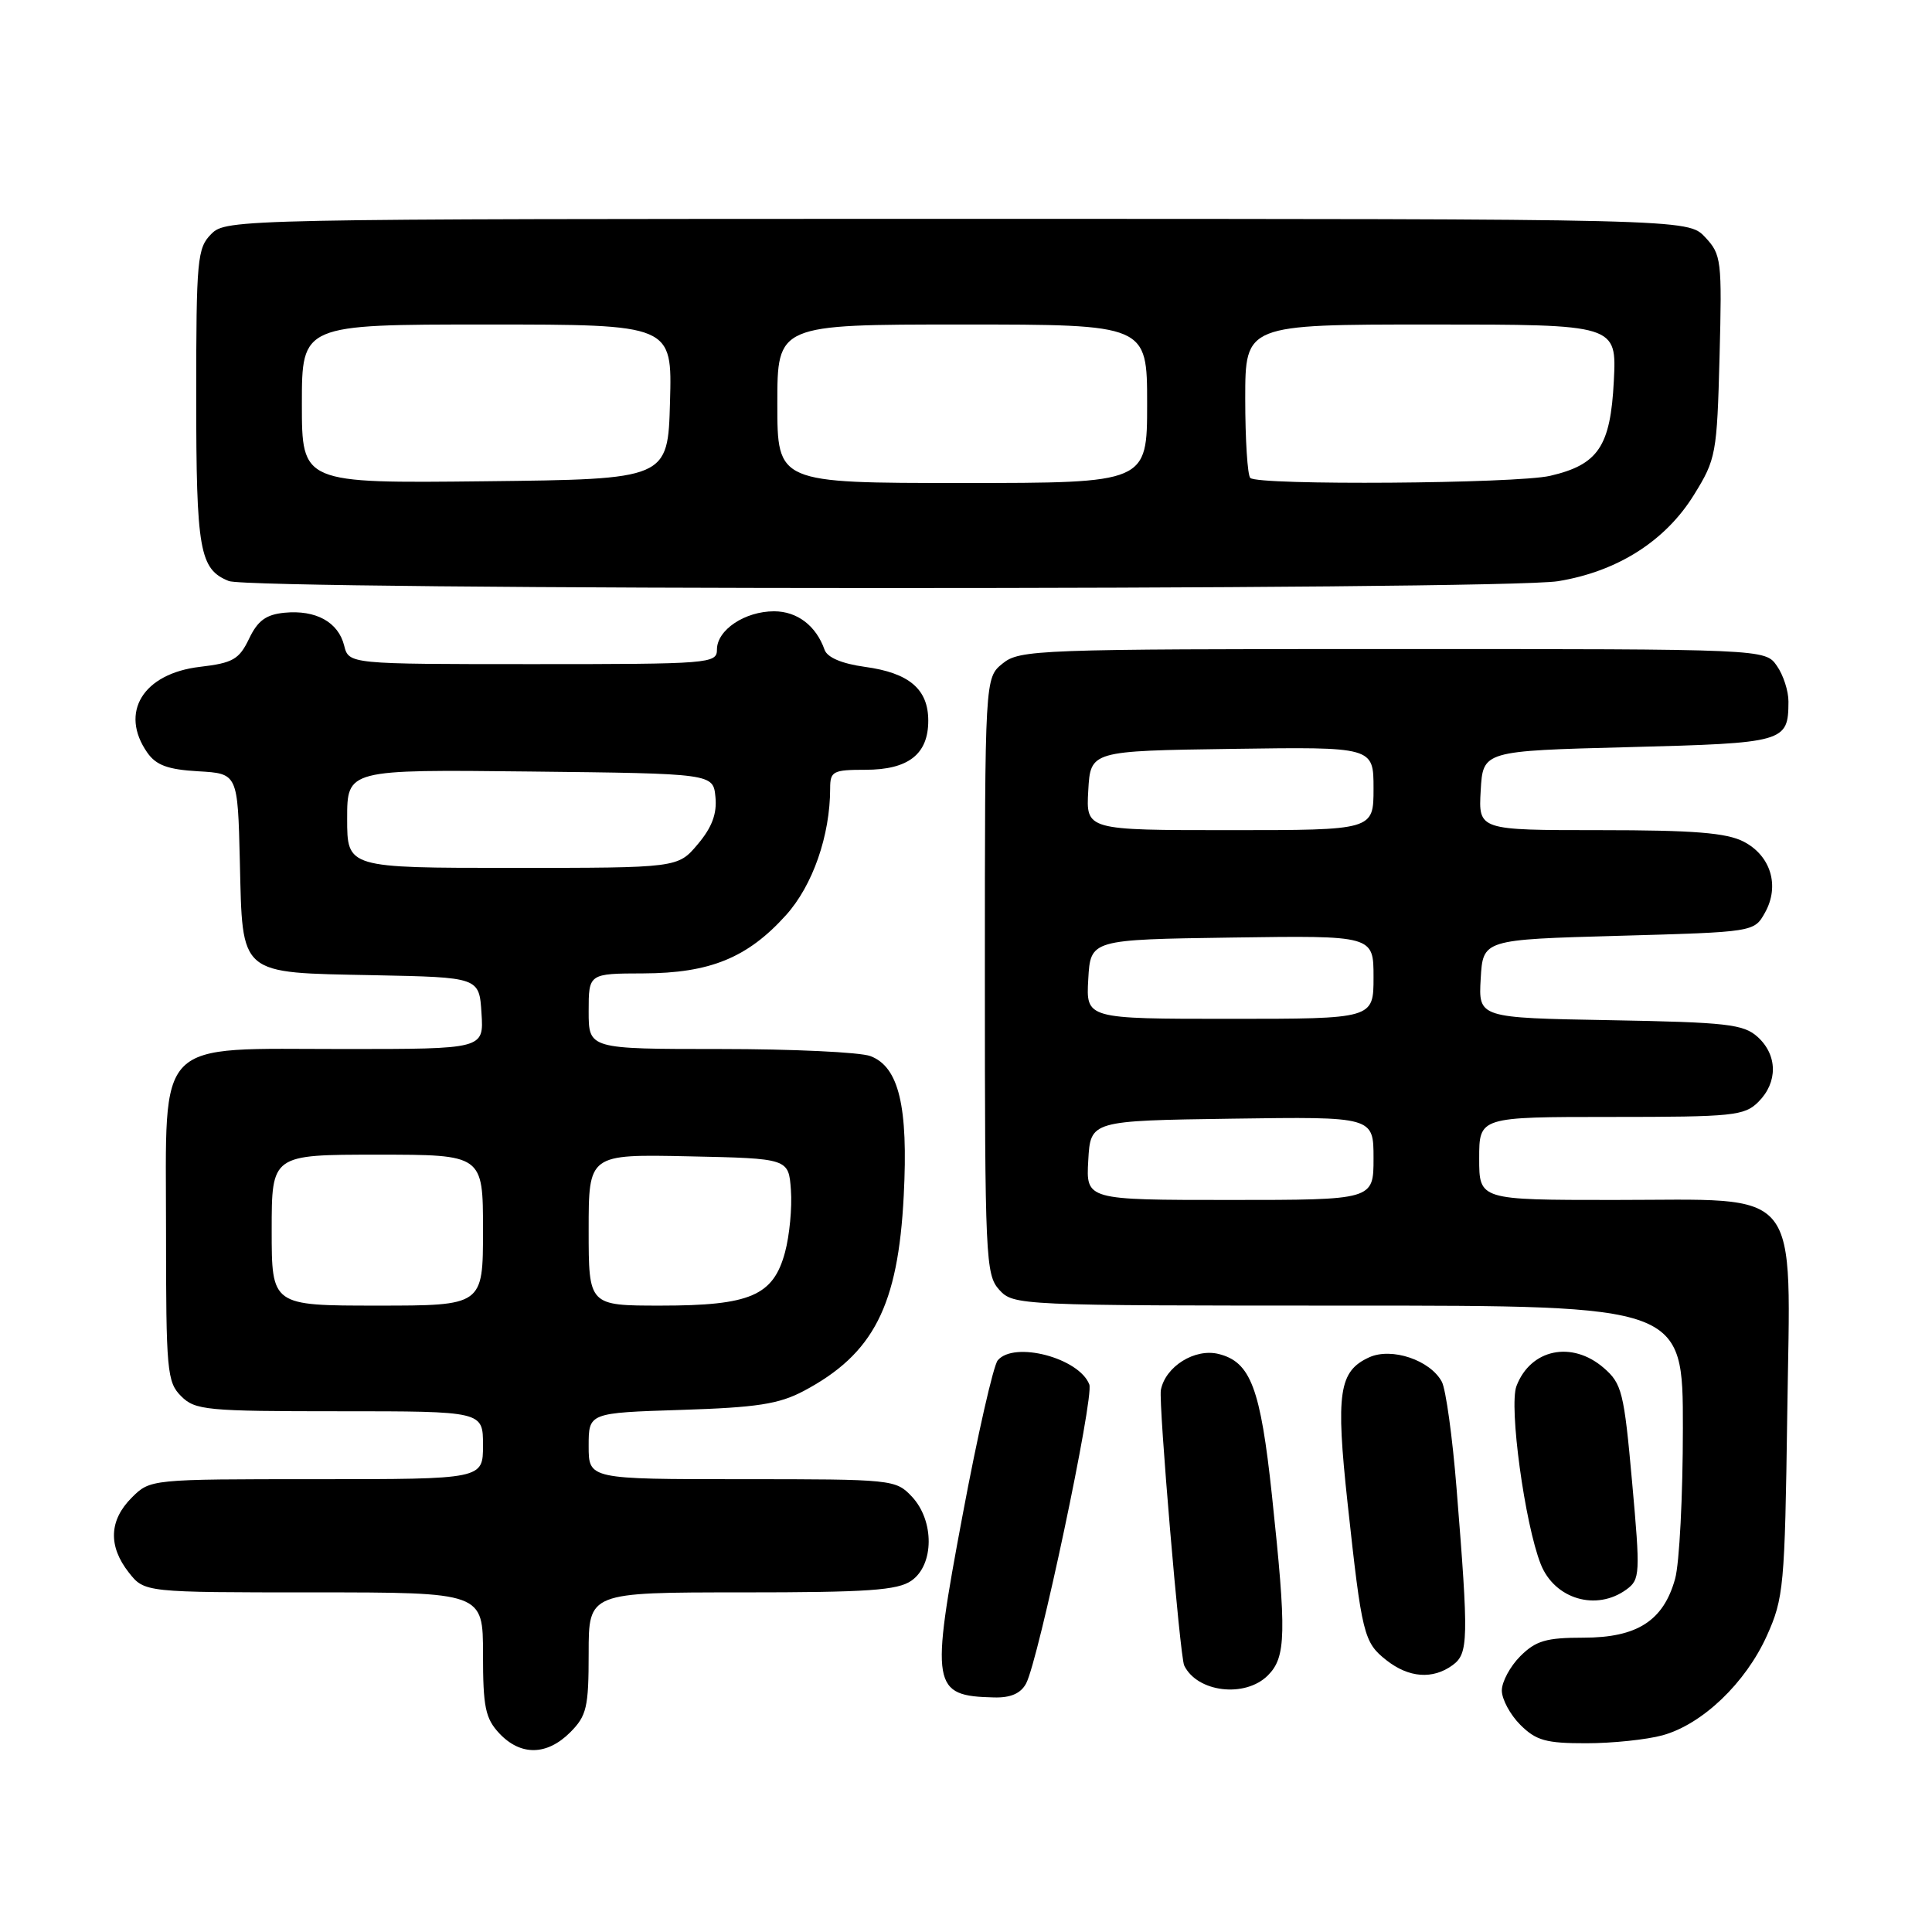 <?xml version="1.0" encoding="UTF-8" standalone="no"?>
<!DOCTYPE svg PUBLIC "-//W3C//DTD SVG 1.1//EN" "http://www.w3.org/Graphics/SVG/1.1/DTD/svg11.dtd" >
<svg xmlns="http://www.w3.org/2000/svg" xmlns:xlink="http://www.w3.org/1999/xlink" version="1.1" viewBox="0 0 256 256">
 <g >
 <path fill="currentColor"
d=" M 75.55 229.55 C 77.74 227.35 78.00 226.25 78.00 219.05 C 78.00 211.00 78.00 211.00 98.28 211.00 C 115.01 211.00 118.94 210.73 120.78 209.44 C 123.79 207.33 123.82 201.50 120.83 198.31 C 118.69 196.04 118.28 196.00 98.33 196.00 C 78.00 196.00 78.00 196.00 78.00 191.60 C 78.00 187.21 78.00 187.21 90.25 186.82 C 100.31 186.50 103.21 186.05 106.50 184.31 C 115.75 179.40 119.01 173.04 119.75 158.42 C 120.36 146.61 119.11 141.37 115.34 139.94 C 113.98 139.42 105.02 139.00 95.43 139.00 C 78.00 139.00 78.00 139.00 78.00 134.00 C 78.00 129.00 78.00 129.00 85.25 128.98 C 94.07 128.95 99.05 126.92 104.14 121.27 C 107.69 117.34 110.00 110.70 110.00 104.45 C 110.00 102.20 110.38 102.00 114.67 102.00 C 120.36 102.00 123.00 99.94 123.00 95.50 C 123.00 91.31 120.47 89.16 114.59 88.36 C 111.55 87.94 109.62 87.12 109.26 86.10 C 108.14 82.91 105.63 81.00 102.57 81.00 C 98.70 81.00 95.00 83.47 95.00 86.06 C 95.00 87.93 94.10 88.00 70.61 88.00 C 46.22 88.00 46.22 88.00 45.60 85.53 C 44.82 82.42 41.84 80.79 37.70 81.19 C 35.25 81.43 34.15 82.23 33.00 84.64 C 31.69 87.37 30.86 87.85 26.50 88.36 C 18.96 89.24 15.79 94.40 19.52 99.73 C 20.69 101.40 22.25 101.97 26.27 102.20 C 31.50 102.50 31.50 102.50 31.78 114.12 C 32.15 129.40 31.51 128.86 49.55 129.22 C 63.50 129.50 63.50 129.50 63.80 134.25 C 64.11 139.00 64.11 139.00 45.69 139.00 C 20.24 139.00 22.00 137.21 22.00 163.07 C 22.00 181.67 22.13 183.13 24.00 185.00 C 25.86 186.86 27.33 187.00 45.00 187.00 C 64.00 187.00 64.00 187.00 64.00 191.50 C 64.00 196.00 64.00 196.00 41.95 196.00 C 19.91 196.00 19.91 196.00 17.45 198.45 C 14.45 201.45 14.32 204.87 17.07 208.37 C 19.15 211.00 19.15 211.00 41.57 211.00 C 64.00 211.00 64.00 211.00 64.00 219.19 C 64.00 226.21 64.31 227.70 66.17 229.69 C 68.99 232.68 72.46 232.63 75.55 229.55 Z  M 220.32 229.93 C 225.58 228.47 231.30 223.00 234.12 216.74 C 236.35 211.78 236.50 210.20 236.82 187.38 C 237.24 156.70 239.11 159.00 213.87 159.00 C 196.00 159.00 196.00 159.00 196.00 153.50 C 196.00 148.00 196.00 148.00 213.50 148.00 C 229.67 148.00 231.15 147.85 233.00 146.00 C 235.59 143.41 235.55 139.81 232.90 137.40 C 231.03 135.71 228.84 135.46 213.35 135.18 C 195.90 134.87 195.90 134.87 196.20 129.68 C 196.50 124.50 196.50 124.50 214.46 124.00 C 232.43 123.50 232.43 123.50 233.87 120.93 C 235.85 117.39 234.65 113.39 231.04 111.52 C 228.77 110.35 224.44 110.00 212.00 110.00 C 195.90 110.00 195.90 110.00 196.20 104.75 C 196.50 99.50 196.50 99.50 215.79 99.00 C 236.56 98.46 236.95 98.35 236.98 92.97 C 236.99 91.58 236.30 89.44 235.44 88.22 C 233.89 86.00 233.89 86.00 184.55 86.00 C 137.47 86.00 135.11 86.09 132.86 87.91 C 130.50 89.82 130.50 89.82 130.50 129.31 C 130.50 166.73 130.60 168.90 132.40 170.90 C 134.29 172.97 134.85 173.00 178.65 173.00 C 223.00 173.00 223.00 173.00 222.99 189.25 C 222.99 198.19 222.53 207.17 221.96 209.20 C 220.42 214.76 216.93 217.00 209.82 217.00 C 204.88 217.00 203.51 217.40 201.45 219.45 C 200.10 220.80 199.00 222.85 199.00 224.00 C 199.00 225.15 200.10 227.20 201.45 228.55 C 203.54 230.63 204.85 231.00 210.20 230.99 C 213.67 230.99 218.22 230.51 220.32 229.93 Z  M 135.96 223.08 C 137.61 219.99 144.99 185.13 144.34 183.45 C 142.99 179.93 134.36 177.66 132.20 180.26 C 131.63 180.95 129.53 190.17 127.55 200.76 C 123.27 223.55 123.47 224.72 131.71 224.92 C 133.92 224.98 135.25 224.39 135.96 223.08 Z  M 168.00 222.00 C 170.42 219.58 170.49 216.48 168.54 198.16 C 167.02 183.92 165.72 180.47 161.48 179.41 C 158.33 178.62 154.41 181.07 153.82 184.19 C 153.50 185.89 156.35 219.51 156.91 220.68 C 158.63 224.25 164.99 225.01 168.00 222.00 Z  M 192.48 220.64 C 194.58 219.10 194.62 217.33 193.00 197.20 C 192.46 190.43 191.58 184.08 191.05 183.09 C 189.51 180.22 184.40 178.50 181.43 179.85 C 177.41 181.68 176.98 184.56 178.56 199.16 C 180.46 216.63 180.70 217.62 183.71 219.99 C 186.69 222.33 189.85 222.56 192.48 220.64 Z  M 215.52 210.61 C 217.32 209.29 217.36 208.57 216.26 196.36 C 215.19 184.44 214.91 183.34 212.50 181.25 C 208.28 177.61 202.81 178.75 200.94 183.66 C 199.92 186.35 202.04 201.92 204.16 207.27 C 206.00 211.90 211.53 213.53 215.52 210.61 Z  M 206.45 77.01 C 214.32 75.73 220.69 71.68 224.47 65.55 C 227.38 60.85 227.51 60.15 227.85 47.25 C 228.18 34.44 228.10 33.73 225.93 31.42 C 223.65 29.00 223.65 29.00 126.83 29.00 C 31.33 29.00 29.97 29.03 28.00 31.00 C 26.14 32.86 26.00 34.33 26.00 52.57 C 26.00 72.96 26.44 75.43 30.32 76.99 C 33.36 78.22 198.96 78.24 206.45 77.01 Z  M 36.00 163.00 C 36.00 153.00 36.00 153.00 50.00 153.00 C 64.00 153.00 64.00 153.00 64.00 163.00 C 64.00 173.00 64.00 173.00 50.00 173.00 C 36.00 173.00 36.00 173.00 36.00 163.00 Z  M 78.00 162.97 C 78.00 152.94 78.00 152.94 91.25 153.22 C 104.50 153.50 104.50 153.50 104.80 157.69 C 104.97 160.00 104.62 163.70 104.02 165.93 C 102.47 171.69 99.42 173.00 87.55 173.00 C 78.00 173.00 78.00 173.00 78.00 162.97 Z  M 46.00 108.48 C 46.00 101.96 46.00 101.96 70.25 102.23 C 94.50 102.50 94.50 102.50 94.80 105.61 C 95.02 107.81 94.34 109.64 92.46 111.86 C 89.82 115.00 89.82 115.00 67.91 115.00 C 46.00 115.00 46.00 115.00 46.00 108.48 Z  M 144.20 153.75 C 144.50 148.50 144.50 148.50 163.25 148.23 C 182.00 147.96 182.00 147.96 182.00 153.48 C 182.00 159.00 182.00 159.00 162.95 159.00 C 143.90 159.00 143.90 159.00 144.20 153.75 Z  M 144.20 129.75 C 144.50 124.50 144.50 124.50 163.25 124.23 C 182.00 123.96 182.00 123.96 182.00 129.48 C 182.00 135.00 182.00 135.00 162.95 135.00 C 143.90 135.00 143.90 135.00 144.20 129.75 Z  M 144.20 104.75 C 144.50 99.50 144.50 99.50 163.25 99.23 C 182.00 98.96 182.00 98.96 182.00 104.48 C 182.00 110.00 182.00 110.00 162.95 110.00 C 143.90 110.00 143.90 110.00 144.20 104.75 Z  M 40.00 53.52 C 40.00 43.00 40.00 43.00 64.53 43.00 C 89.07 43.00 89.07 43.00 88.78 53.25 C 88.50 63.50 88.50 63.50 64.25 63.77 C 40.00 64.04 40.00 64.04 40.00 53.52 Z  M 103.00 53.50 C 103.00 43.00 103.00 43.00 127.50 43.00 C 152.00 43.00 152.00 43.00 152.00 53.50 C 152.00 64.00 152.00 64.00 127.50 64.00 C 103.00 64.00 103.00 64.00 103.00 53.50 Z  M 165.67 63.33 C 165.30 62.97 165.00 58.24 165.00 52.83 C 165.00 43.00 165.00 43.00 189.61 43.00 C 214.22 43.00 214.22 43.00 213.84 50.49 C 213.40 59.15 211.78 61.57 205.40 63.05 C 200.91 64.09 166.67 64.34 165.67 63.33 Z "/>
</g>
</svg>